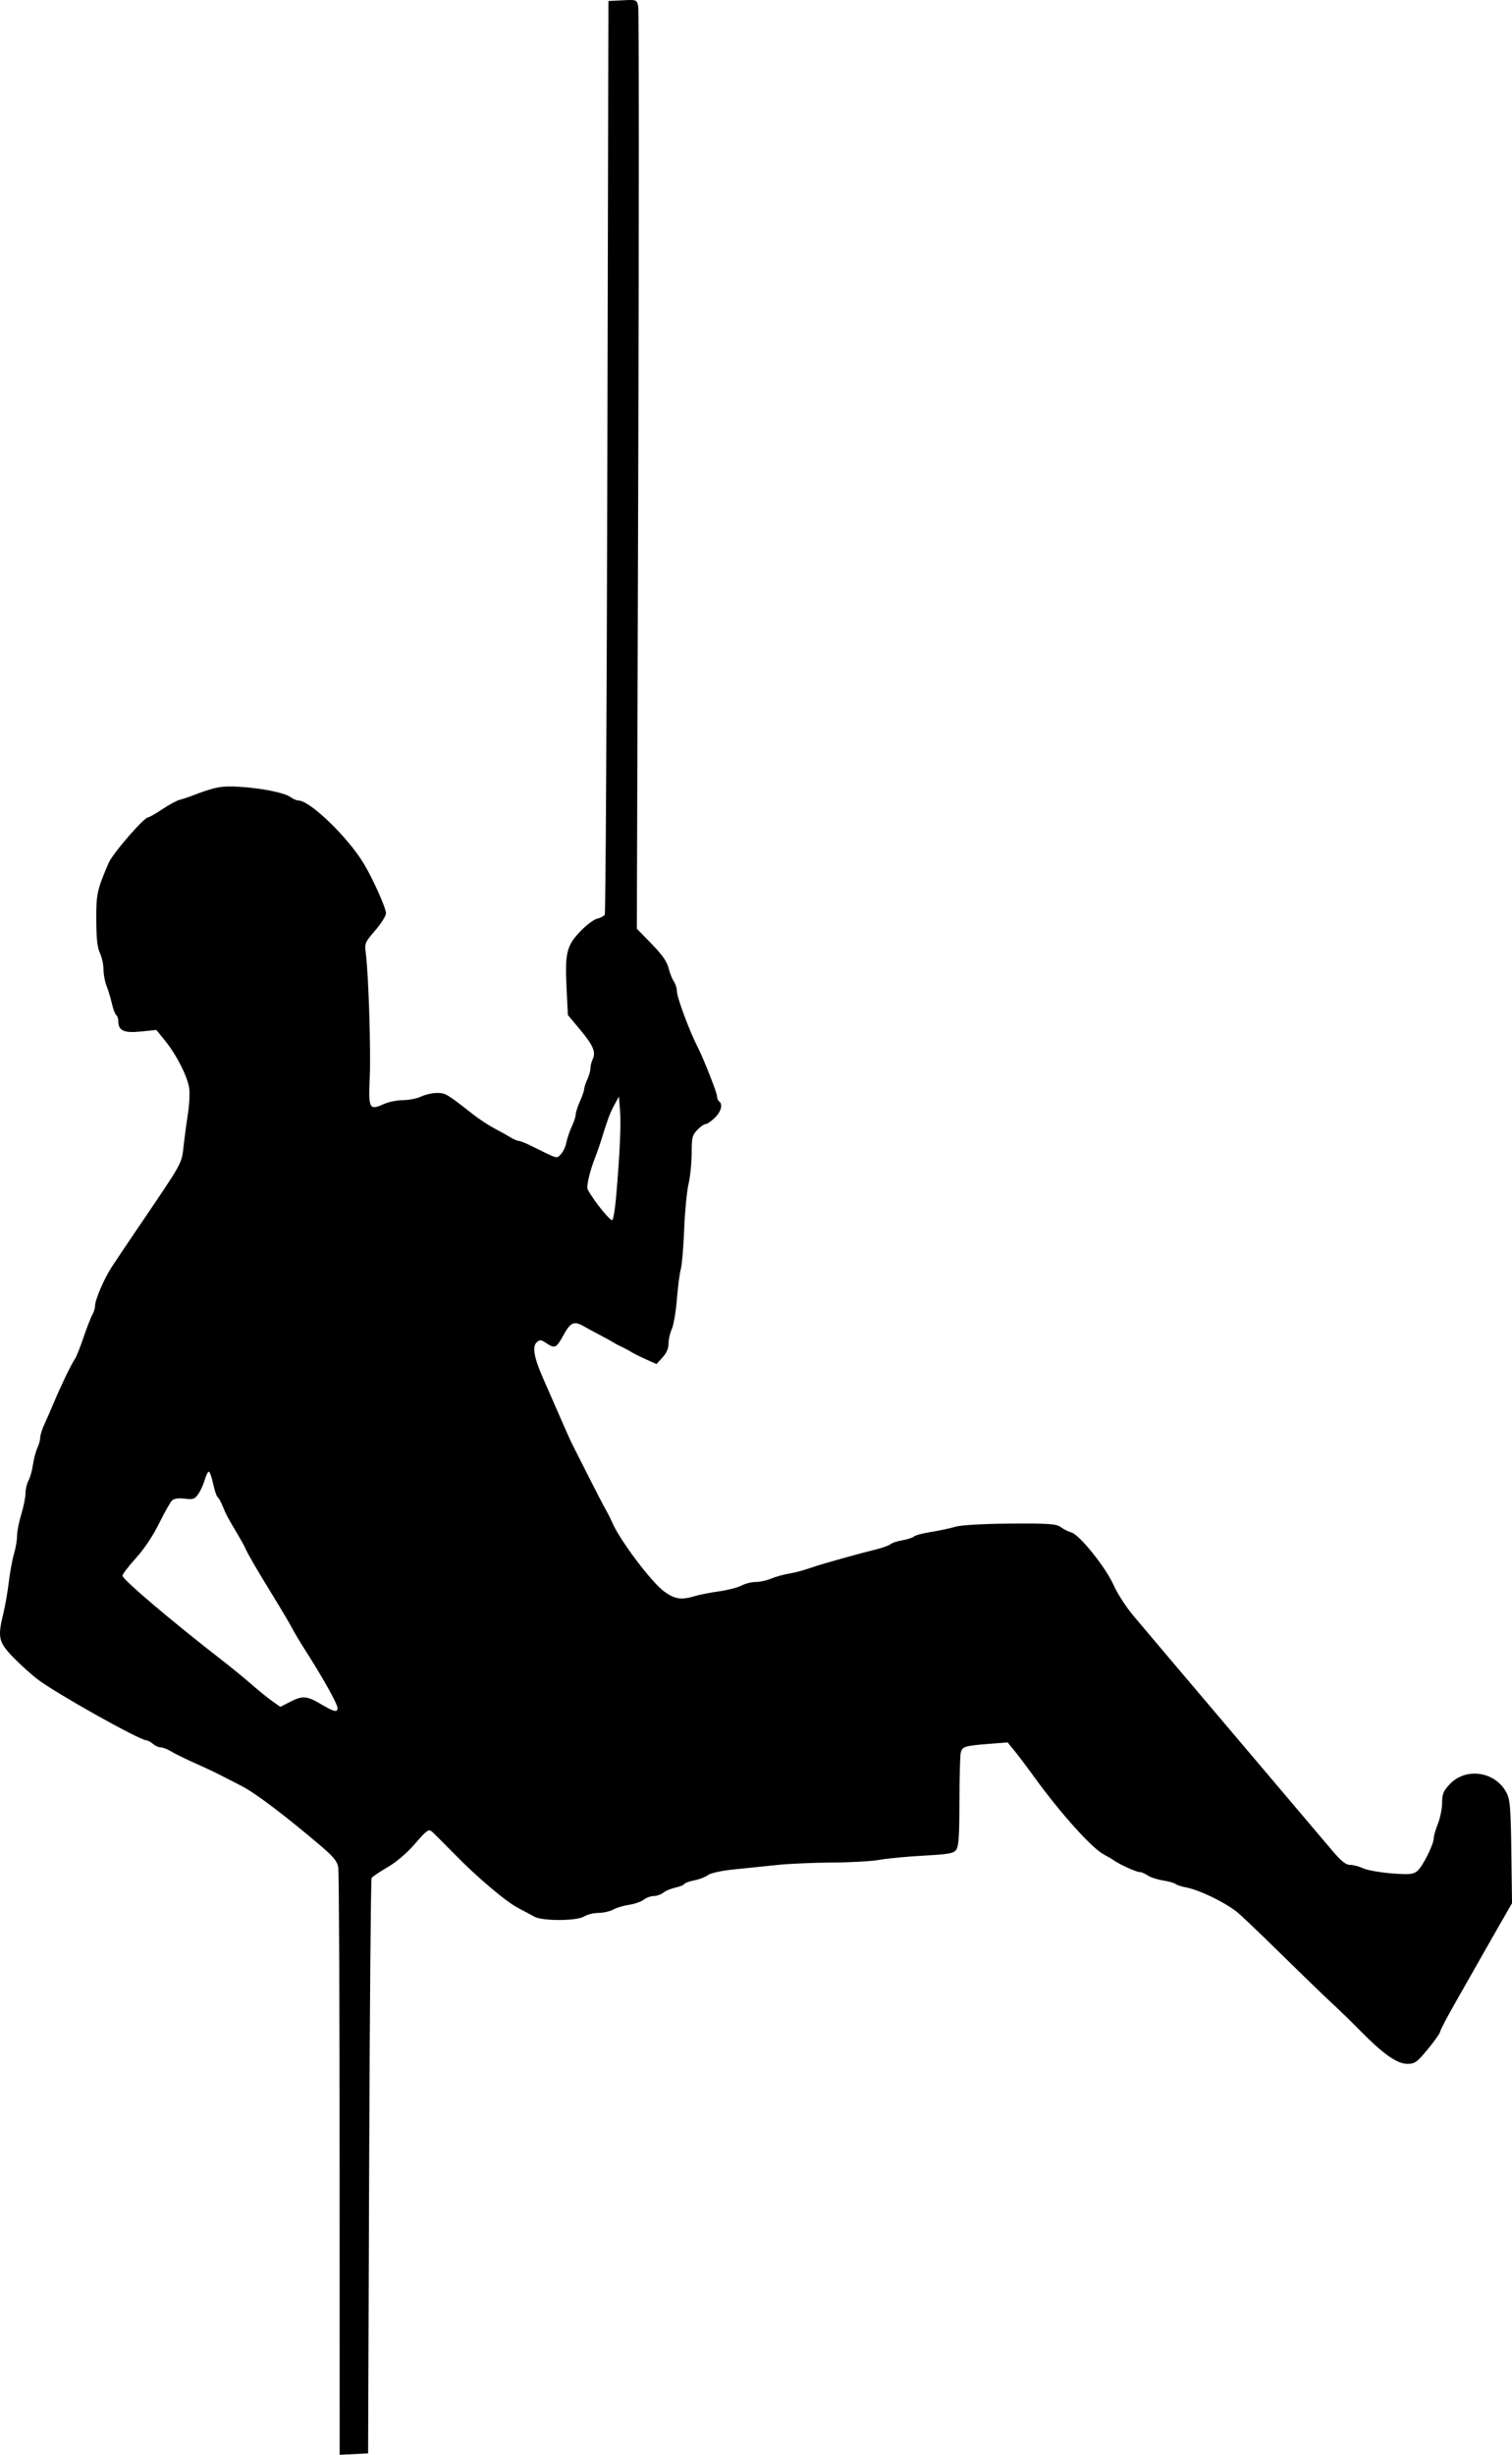 <?xml version="1.0" encoding="UTF-8" standalone="no"?>
<svg
   xmlns:dc="http://purl.org/dc/elements/1.1/"
   xmlns:cc="http://creativecommons.org/ns#"
   xmlns:rdf="http://www.w3.org/1999/02/22-rdf-syntax-ns#"
   xmlns:svg="http://www.w3.org/2000/svg"
   xmlns="http://www.w3.org/2000/svg"
   xmlns:sodipodi="http://sodipodi.sourceforge.net/DTD/sodipodi-0.dtd"
   xmlns:inkscape="http://www.inkscape.org/namespaces/inkscape"
   inkscape:version="1.0 (4035a4fb49, 2020-05-01)"
   sodipodi:docname="скалолаз.svg"
   viewBox="0 0 786.121 1275.297"
   height="1275.297"
   width="786.121"
   id="svg20"
   version="1.1">
  <defs
     id="defs24" />
  <sodipodi:namedview
     inkscape:current-layer="g28"
     inkscape:window-maximized="1"
     inkscape:window-y="-6"
     inkscape:window-x="-6"
     inkscape:cy="801.88556"
     inkscape:cx="778.74534"
     inkscape:zoom="0.46403883"
     showguides="false"
     showgrid="false"
     id="namedview22"
     inkscape:window-height="1018"
     inkscape:window-width="1920"
     inkscape:pageshadow="2"
     inkscape:pageopacity="0"
     guidetolerance="10"
     gridtolerance="10"
     objecttolerance="10"
     borderopacity="1"
     bordercolor="#666666"
     pagecolor="#ffffff"
     inkscape:document-rotation="0" />
  <g
     transform="translate(735.679,39.527)"
     id="g28"
     inkscape:label="Image"
     inkscape:groupmode="layer">
    <path
       id="path8"
       d="m -559.111,1085.175 c 0,-82.827 -0.316,-152.392 -0.703,-154.59 -0.543,-3.087 -2.473,-5.505 -8.494,-10.64 -18.711,-15.959 -34.563,-27.96 -41.768,-31.619 -3.014,-1.531 -7.453,-3.817 -9.864,-5.081 -2.411,-1.263 -6.604,-3.289 -9.316,-4.501 -9.874,-4.412 -14.86,-6.816 -17.899,-8.63 -1.707,-1.018 -3.955,-1.851 -4.997,-1.851 -1.042,0 -2.851,-0.823 -4.021,-1.829 -1.17,-1.006 -2.749,-1.846 -3.509,-1.868 -3.546,-0.102 -46.55,-24.19 -56.261,-31.514 -3.277,-2.472 -9.034,-7.657 -12.793,-11.522 -7.739,-7.957 -8.278,-10.365 -5.163,-23.05 0.92,-3.745 2.179,-11.013 2.798,-16.15 0.619,-5.137 1.839,-11.742 2.712,-14.677 0.873,-2.935 1.587,-7.158 1.587,-9.384 0,-2.226 0.986,-7.236 2.192,-11.134 1.206,-3.898 2.192,-8.802 2.192,-10.898 0,-2.096 0.692,-5.052 1.539,-6.569 0.846,-1.517 1.883,-5.186 2.304,-8.153 0.421,-2.967 1.451,-6.89 2.291,-8.718 0.839,-1.828 1.529,-4.333 1.533,-5.567 0.004,-1.234 0.974,-4.317 2.155,-6.85 1.182,-2.533 3.436,-7.688 5.01,-11.455 3.587,-8.586 9.082,-19.959 10.832,-22.417 0.731,-1.027 2.752,-6.071 4.491,-11.209 1.739,-5.137 3.803,-10.446 4.588,-11.797 0.785,-1.351 1.427,-3.487 1.427,-4.747 0,-2.994 4.706,-13.974 8.508,-19.852 1.65,-2.551 7.671,-11.518 13.38,-19.926 24.22,-35.674 23.039,-33.545 24.179,-43.57 0.568,-4.994 1.571,-12.442 2.229,-16.552 0.658,-4.11 0.978,-9.714 0.712,-12.454 -0.576,-5.927 -6.514,-17.787 -12.713,-25.394 l -4.456,-5.467 -8.133,0.837 c -8.74,0.9 -11.649,-0.47 -11.649,-5.485 0,-1.281 -0.48,-2.665 -1.066,-3.077 -0.586,-0.412 -1.602,-3.107 -2.256,-5.989 -0.655,-2.882 -1.901,-7.006 -2.77,-9.165 -0.869,-2.158 -1.58,-5.969 -1.58,-8.468 0,-2.499 -0.829,-6.337 -1.842,-8.53 -1.369,-2.961 -1.862,-7.357 -1.918,-17.097 -0.078,-13.546 0.374,-15.65 6.373,-29.673 2.175,-5.084 18.443,-23.844 20.676,-23.844 0.552,0 3.816,-1.873 7.254,-4.162 3.438,-2.289 7.466,-4.474 8.953,-4.855 1.486,-0.381 4.182,-1.262 5.991,-1.957 12.275,-4.72 15.689,-5.397 24.67,-4.889 11.681,0.66 23.909,3.093 27.079,5.389 1.335,0.967 3.156,1.758 4.047,1.758 6.056,0 25.85,19.123 34.162,33.003 4.69,7.833 11.425,22.914 11.425,25.584 0,1.334 -2.519,5.348 -5.598,8.921 -5.473,6.351 -5.581,6.621 -4.873,12.149 1.416,11.054 2.658,50.706 2.019,64.465 -0.746,16.068 -0.23,17.015 7.38,13.556 2.422,-1.101 6.876,-2.002 9.897,-2.002 3.021,0 7.264,-0.841 9.428,-1.868 2.164,-1.027 5.899,-1.868 8.3,-1.868 4.371,0 5.067,0.415 18.932,11.291 3.014,2.364 7.946,5.593 10.96,7.175 3.014,1.582 6.789,3.679 8.389,4.659 1.6,0.98 3.477,1.783 4.17,1.783 0.694,0 3.33,1.022 5.859,2.27 15.039,7.426 13.711,7.042 16.047,4.641 1.17,-1.203 2.468,-3.951 2.884,-6.106 0.416,-2.155 1.677,-5.872 2.802,-8.259 1.125,-2.387 2.046,-5.211 2.046,-6.275 0,-1.064 0.986,-4.133 2.192,-6.82 1.206,-2.687 2.192,-5.544 2.192,-6.348 0,-0.804 0.737,-3.068 1.637,-5.03 0.901,-1.962 1.64,-4.585 1.644,-5.829 0.003,-1.244 0.527,-3.367 1.164,-4.717 1.747,-3.71 0.251,-7.183 -6.642,-15.419 l -6.271,-7.492 -0.673,-13.699 c -0.909,-18.501 -0.024,-22.241 7.015,-29.64 3.128,-3.288 7.115,-6.302 8.862,-6.699 1.746,-0.397 3.535,-1.35 3.974,-2.117 0.44,-0.768 1.046,-107.878 1.347,-238.022 l 0.548,-236.626 7.365,-0.367 c 7.238,-0.361 7.378,-0.308 8.126,3.078 0.419,1.895 0.431,110.504 0.027,241.352 l -0.734,237.907 7.648,7.836 c 5.439,5.573 7.979,9.17 8.792,12.454 0.629,2.54 1.876,5.706 2.77,7.036 0.894,1.33 1.626,3.64 1.626,5.135 0,3.218 6.58,20.887 10.87,29.187 2.874,5.561 9.955,23.515 9.955,25.241 0,1.106 0.493,2.357 1.096,2.781 2.107,1.48 1.068,5.409 -2.276,8.607 -1.855,1.773 -4.002,3.224 -4.772,3.224 -0.77,0 -2.705,1.374 -4.3,3.054 -2.623,2.762 -2.901,3.924 -2.913,12.143 -0.008,4.999 -0.738,12.171 -1.624,15.938 -0.886,3.767 -1.907,14.416 -2.269,23.663 -0.362,9.247 -1.148,18.494 -1.747,20.549 -0.599,2.055 -1.514,9.069 -2.034,15.587 -0.52,6.518 -1.713,13.523 -2.651,15.568 -0.938,2.044 -1.709,5.434 -1.712,7.532 -0.004,2.562 -1.033,4.932 -3.131,7.216 l -3.125,3.402 -5.615,-2.515 c -3.088,-1.383 -6.491,-3.089 -7.562,-3.791 -1.071,-0.702 -3.18,-1.835 -4.687,-2.519 -1.507,-0.684 -3.48,-1.722 -4.384,-2.308 -0.904,-0.586 -4.11,-2.354 -7.124,-3.93 -3.014,-1.576 -6.789,-3.62 -8.389,-4.543 -5.056,-2.915 -6.942,-2.105 -10.582,4.549 -3.753,6.86 -4.468,7.188 -9.01,4.139 -2.647,-1.776 -3.38,-1.835 -4.911,-0.391 -2.407,2.27 -1.445,7.792 3.219,18.48 10.199,23.368 14.063,32.12 14.929,33.816 0.525,1.027 4.303,8.508 8.397,16.624 4.094,8.116 8.307,16.242 9.362,18.058 1.055,1.816 2.535,4.751 3.288,6.522 3.905,9.183 20.417,31.118 27.085,35.98 5.491,4.004 8.884,4.511 15.933,2.383 2.411,-0.728 8.083,-1.843 12.604,-2.478 4.521,-0.635 9.774,-1.987 11.674,-3.006 1.9,-1.018 5.219,-1.851 7.376,-1.851 2.157,0 5.782,-0.793 8.055,-1.762 2.273,-0.969 6.352,-2.118 9.064,-2.553 2.713,-0.435 7.152,-1.565 9.864,-2.511 2.713,-0.946 7.152,-2.341 9.864,-3.099 2.713,-0.758 7.891,-2.222 11.508,-3.253 3.617,-1.031 9.659,-2.623 13.428,-3.537 3.768,-0.914 7.467,-2.215 8.22,-2.889 0.753,-0.675 3.564,-1.608 6.247,-2.074 2.683,-0.466 5.422,-1.361 6.087,-1.988 0.665,-0.627 4.636,-1.677 8.823,-2.333 4.187,-0.656 9.833,-1.86 12.545,-2.676 2.979,-0.896 14.283,-1.553 28.543,-1.66 19.915,-0.149 24.032,0.134 26.305,1.806 1.482,1.09 3.98,2.342 5.552,2.781 4.216,1.179 17.894,18.193 21.925,27.273 1.908,4.299 6.518,11.459 10.244,15.911 3.726,4.452 26.75,31.633 51.164,60.402 24.414,28.769 47.571,56.09 51.459,60.713 5.392,6.413 7.787,8.406 10.098,8.406 1.666,0 4.698,0.792 6.738,1.761 2.04,0.968 8.636,2.158 14.659,2.643 9.193,0.741 11.357,0.558 13.489,-1.138 2.763,-2.199 8.626,-13.848 8.626,-17.14 1.5e-4,-1.124 0.976,-4.486 2.168,-7.472 1.192,-2.986 2.179,-7.885 2.192,-10.886 0.02,-4.614 0.621,-6.097 3.892,-9.602 8.582,-9.197 24.312,-6.624 29.852,4.883 1.599,3.321 1.958,8.158 2.253,30.4 l 0.352,26.451 -5.925,10.289 c -3.259,5.659 -8.135,14.212 -10.835,19.006 -2.7,4.795 -8.454,14.929 -12.785,22.521 -4.331,7.592 -7.875,14.367 -7.875,15.056 0,0.689 -2.847,4.705 -6.326,8.925 -5.709,6.923 -6.754,7.673 -10.711,7.673 -5.317,0 -12.475,-5.042 -24.556,-17.295 -4.552,-4.617 -11.286,-11.16 -14.966,-14.541 -3.68,-3.381 -15.532,-14.835 -26.337,-25.452 -10.806,-10.617 -21.115,-20.425 -22.909,-21.795 -6.898,-5.268 -19.51,-11.307 -26.266,-12.577 -2.411,-0.453 -4.877,-1.259 -5.48,-1.791 -0.603,-0.532 -3.562,-1.36 -6.576,-1.841 -3.014,-0.481 -6.573,-1.654 -7.908,-2.607 -1.335,-0.953 -3.212,-1.733 -4.17,-1.733 -1.757,0 -10.631,-4.055 -13.679,-6.251 -0.904,-0.651 -3.124,-1.952 -4.932,-2.891 -6.141,-3.188 -22.412,-21.267 -36.046,-40.051 -3.977,-5.48 -8.751,-11.81 -10.609,-14.068 l -3.378,-4.105 -9.509,0.753 c -12.891,1.021 -14.077,1.392 -14.843,4.641 -0.365,1.549 -0.671,12.937 -0.679,25.306 -0.011,17.331 -0.368,23.04 -1.555,24.884 -1.344,2.089 -3.542,2.504 -17.263,3.264 -8.647,0.478 -18.928,1.459 -22.847,2.178 -3.918,0.72 -15.016,1.347 -24.661,1.394 -9.645,0.047 -22.469,0.617 -28.497,1.265 -6.028,0.649 -16.011,1.675 -22.185,2.28 -6.577,0.644 -12.26,1.871 -13.724,2.961 -1.375,1.024 -4.583,2.261 -7.128,2.75 -2.546,0.489 -4.872,1.337 -5.17,1.884 -0.298,0.548 -2.371,1.386 -4.608,1.863 -2.236,0.477 -5.064,1.661 -6.284,2.632 -1.22,0.971 -3.478,1.765 -5.018,1.765 -1.54,0 -3.864,0.846 -5.163,1.881 -1.3,1.034 -4.739,2.234 -7.642,2.666 -2.904,0.432 -6.611,1.547 -8.239,2.478 -1.628,0.931 -5.08,1.713 -7.672,1.737 -2.592,0.024 -5.946,0.845 -7.453,1.824 -3.726,2.42 -21.714,2.503 -25.942,0.119 -1.707,-0.962 -5.468,-2.976 -8.358,-4.474 -6.474,-3.357 -21.255,-15.89 -33.654,-28.537 -5.124,-5.226 -10.169,-10.25 -11.211,-11.164 -1.677,-1.47 -2.686,-0.749 -8.768,6.267 -4.312,4.973 -9.669,9.548 -14.375,12.273 -4.126,2.39 -7.825,4.905 -8.22,5.59 -0.396,0.685 -0.966,68.217 -1.267,150.071 l -0.548,148.825 -7.398,0.368 -7.398,0.368 z m -1.096,-237.353 c 0,-2.2 -7.972,-16.388 -17.843,-31.757 -1.941,-3.022 -4.516,-7.377 -5.721,-9.678 -1.206,-2.301 -5.645,-9.802 -9.864,-16.668 -8.605,-14.002 -13.289,-22.053 -14.443,-24.824 -0.428,-1.027 -2.285,-4.39 -4.128,-7.472 -5.002,-8.368 -5.982,-10.21 -7.74,-14.548 -0.883,-2.179 -2.057,-4.279 -2.608,-4.666 -0.551,-0.387 -1.594,-3.508 -2.318,-6.935 -0.724,-3.427 -1.721,-6.231 -2.217,-6.231 -0.496,0 -1.461,1.926 -2.145,4.281 -0.684,2.355 -2.191,5.65 -3.349,7.323 -1.829,2.641 -2.756,2.958 -7.053,2.408 -3.058,-0.392 -5.56,-0.056 -6.552,0.88 -0.883,0.832 -3.922,6.205 -6.755,11.939 -3.234,6.546 -7.738,13.28 -12.105,18.097 -3.825,4.22 -6.955,8.314 -6.955,9.099 0,1.935 25.569,23.63 51.807,43.956 4.682,3.627 11.592,9.276 15.355,12.553 3.763,3.277 8.66,7.236 10.884,8.797 l 4.042,2.839 4.93,-2.552 c 6.495,-3.362 8.818,-3.212 16.01,1.038 6.987,4.128 8.768,4.559 8.768,2.123 z m 144.866,-265.64 c 1.937,-22.645 2.61,-37.336 2.041,-44.574 l -0.587,-7.472 -2.381,4.359 c -2.213,4.052 -3.502,7.514 -6.953,18.681 -0.741,2.397 -2.012,6.04 -2.825,8.095 -3.001,7.584 -4.9,15.641 -4.055,17.201 3.29,6.076 11.964,16.77 12.816,15.802 0.554,-0.629 1.428,-6.07 1.943,-12.092 z"
       style="fill:#000000;stroke-width:1.168" />
  </g>
</svg>
